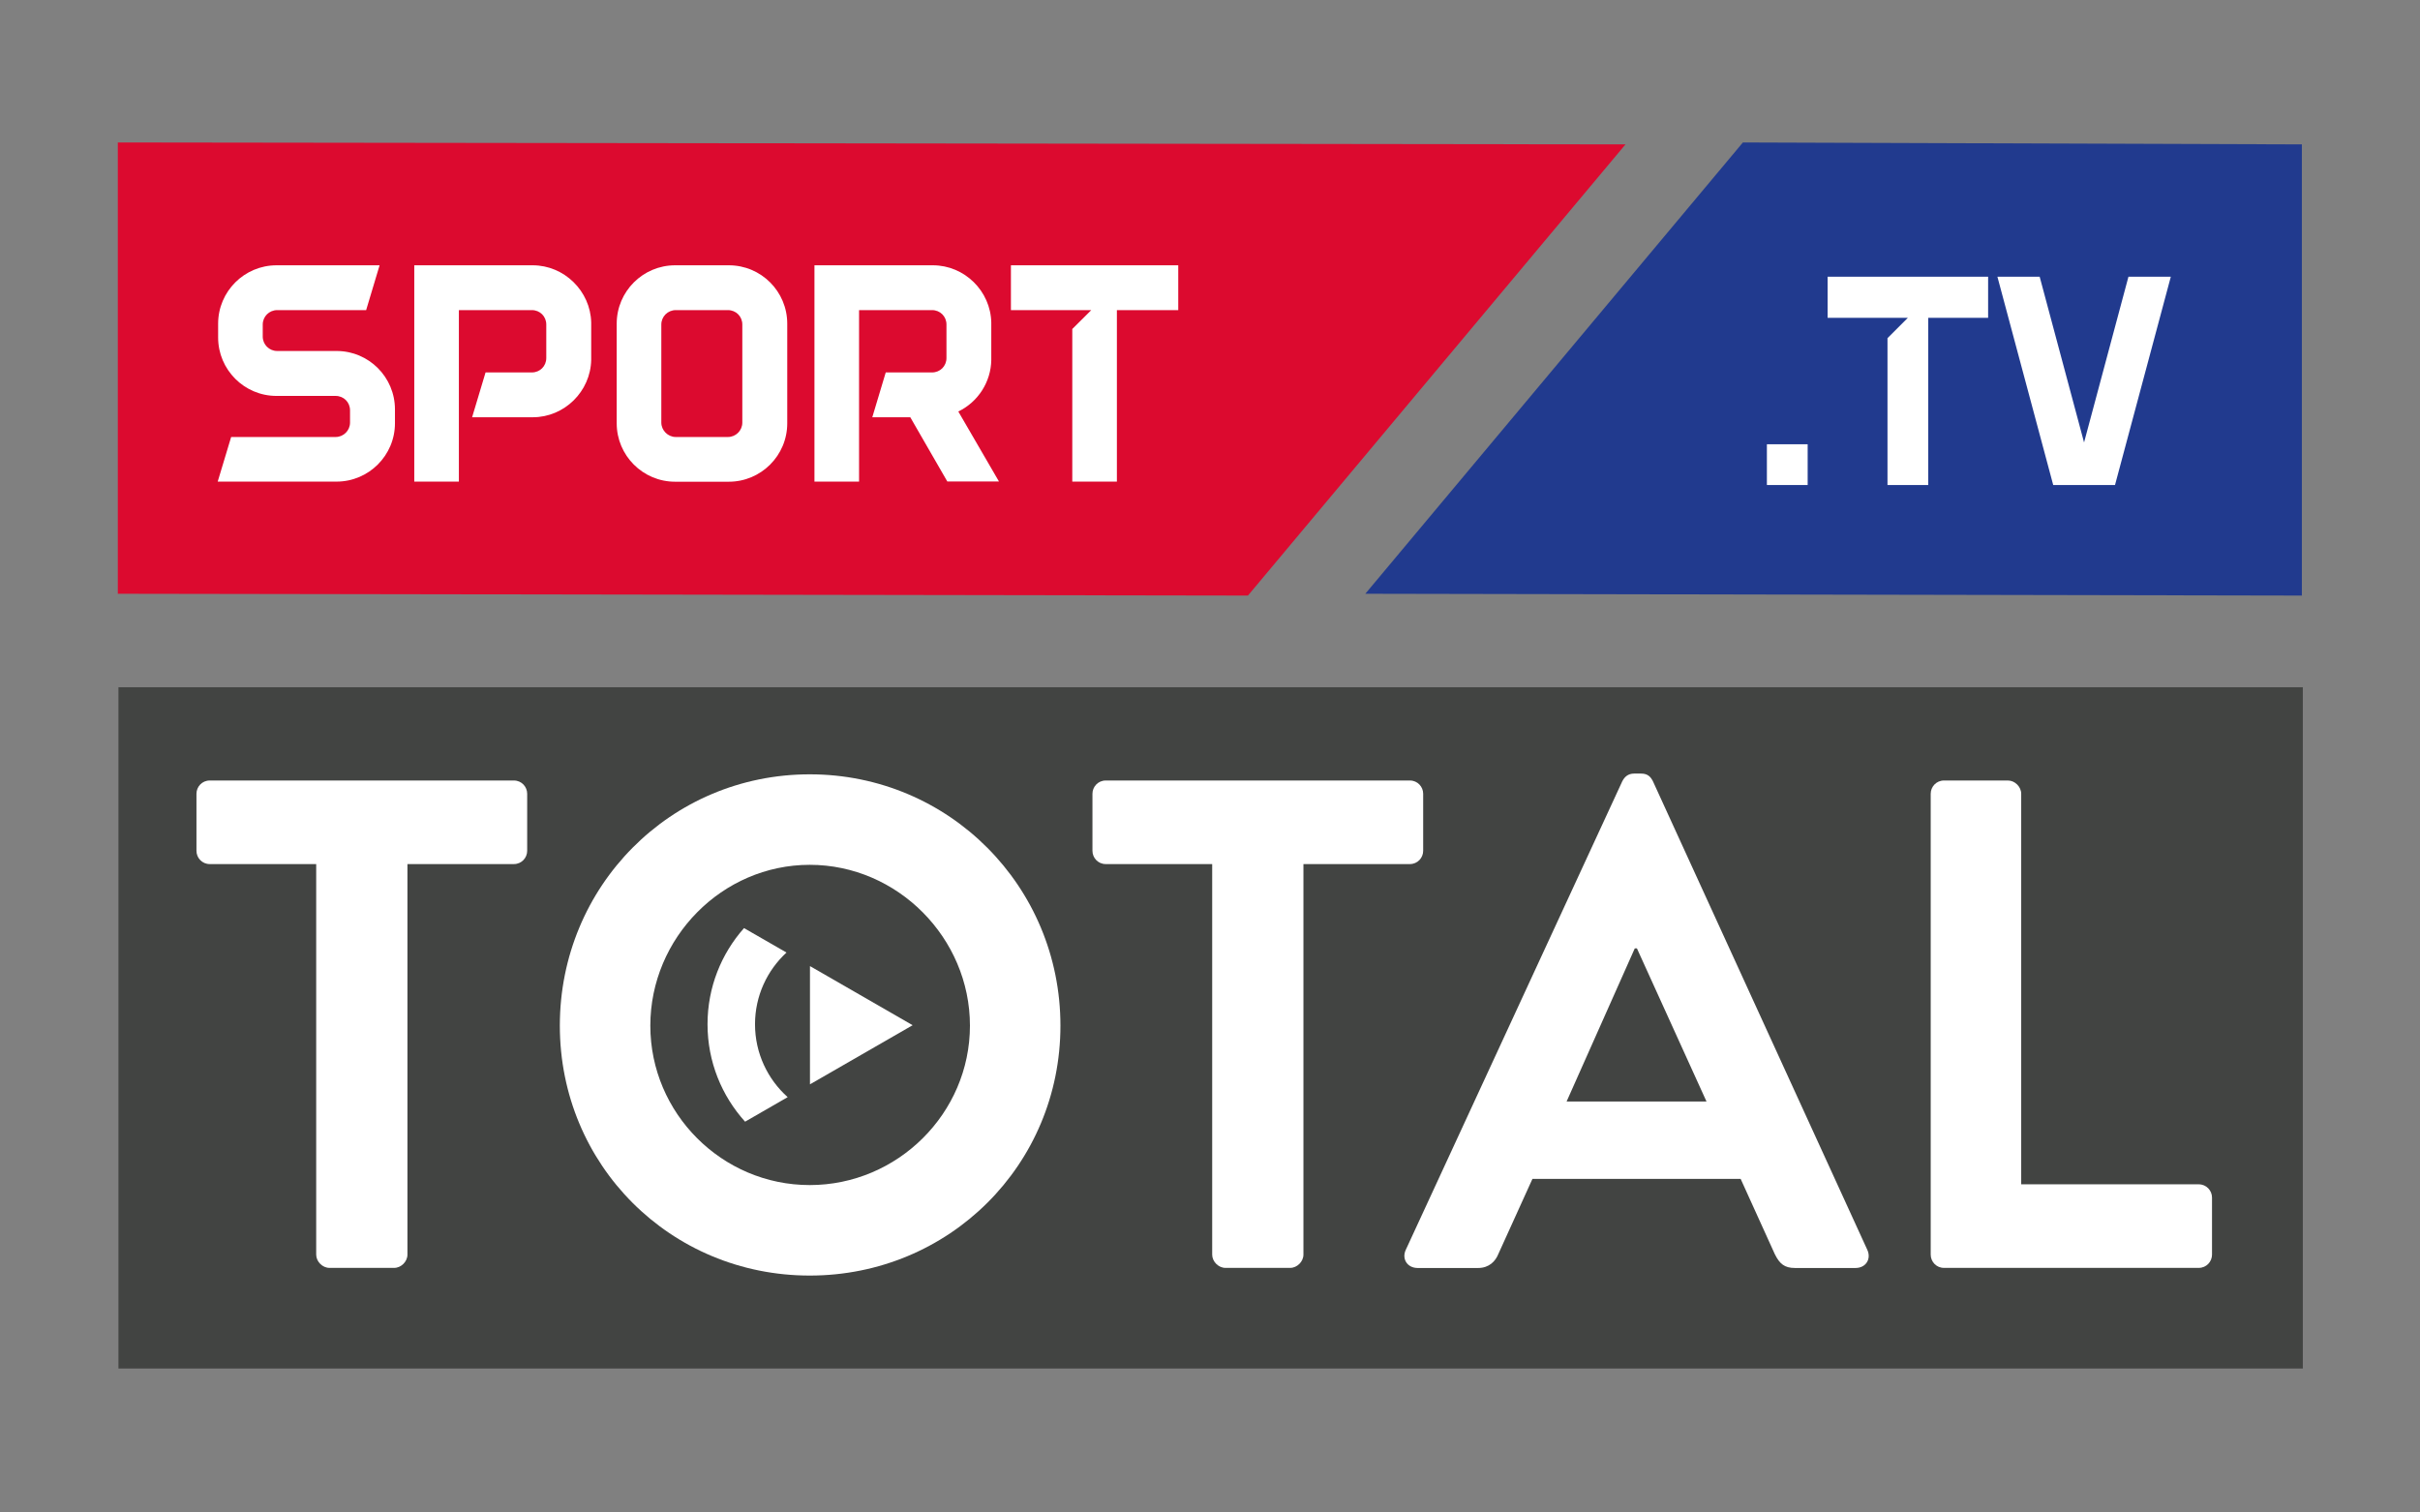 <?xml version="1.0" encoding="utf-8"?>
<!-- Generator: Adobe Illustrator 22.1.0, SVG Export Plug-In . SVG Version: 6.00 Build 0)  -->
<svg version="1.1" id="Ebene_1" xmlns="http://www.w3.org/2000/svg" xmlns:xlink="http://www.w3.org/1999/xlink" x="0px" y="0px"
	 viewBox="0 0 2267.7 1417.3" style="enable-background:new 0 0 2267.7 1417.3;" xml:space="preserve">
<rect x="0" y="0" width="2267.7" height="1417.3" fill="#808080" stroke="none"/>
<style type="text/css">
	.st0{fill:#424442;}
	.st1{fill:#FFFFFF;}
	.st2{fill:none;stroke:#DC0A30;stroke-width:0.25;stroke-miterlimit:10;}
	.st3{fill:#DC0A2F;}
	.st4{fill:#213A8E;}
</style>
<rect id="Graue_Fläche_1_" x="111" y="644" class="st0" width="2046.9" height="638.4"/>
<g id="TOTAL">
	<path class="st1" d="M296.3,809.7h-99.8c-7.2,0-12.4-5.9-12.4-12.4v-53.5c0-6.5,5.2-12.4,12.4-12.4h285.1c7.2,0,12.4,5.9,12.4,12.4
		v53.5c0,6.5-5.2,12.4-12.4,12.4h-99.8v366c0,6.5-5.9,12.4-12.4,12.4h-60.7c-6.5,0-12.4-5.9-12.4-12.4V809.7z"/>
	<path class="st1" d="M1135.9,809.7h-99.8c-7.2,0-12.4-5.9-12.4-12.4v-53.5c0-6.5,5.2-12.4,12.4-12.4h285.1
		c7.2,0,12.4,5.9,12.4,12.4v53.5c0,6.5-5.2,12.4-12.4,12.4h-99.8v366c0,6.5-5.9,12.4-12.4,12.4h-60.7c-6.5,0-12.4-5.9-12.4-12.4
		V809.7z"/>
	<path class="st1" d="M1317.3,1171.2l202.9-439.1c2-3.9,5.2-7.2,11.1-7.2h6.5c6.5,0,9.1,3.3,11.1,7.2l200.9,439.1
		c3.9,8.5-1.3,17-11.1,17H1682c-9.8,0-14.4-3.9-18.9-13l-32-70.5H1436l-32,70.5c-2.6,6.5-8.5,13-18.9,13h-56.8
		C1318.6,1188.1,1313.4,1179.6,1317.3,1171.2z M1599.1,1032.2l-65.2-143.5h-2l-63.9,143.5H1599.1z"/>
	<path class="st1" d="M1809.2,743.8c0-6.5,5.2-12.4,12.4-12.4h60c6.5,0,12.4,5.9,12.4,12.4v366h166.4c7.2,0,12.4,5.9,12.4,12.4v53.5
		c0,6.5-5.2,12.4-12.4,12.4h-238.8c-7.2,0-12.4-5.9-12.4-12.4V743.8z"/>
</g>
<path class="st1" d="M758.8,725.6c130.5,0,234.9,105,234.9,235.5s-104.4,234.2-234.9,234.2c-130.5,0-234.2-103.7-234.2-234.2
	S628.3,725.6,758.8,725.6z M758.8,1110.5c82.2,0,150.1-67.2,150.1-149.4S841,810.4,758.8,810.4c-82.2,0-149.4,68.5-149.4,150.7
	S676.6,1110.5,758.8,1110.5z"/>
<path class="st2" d="M873.6,951.2"/>
<path class="st2" d="M621.1,1096.1"/>
<g>
	<path class="st1" d="M707.5,959.8c0-26.6,11.4-50.5,29.5-67.2l-39.8-22.9c-21.3,24-34.2,55.5-34.2,90.1c0,35.1,13.3,67.1,35.2,91.3
		l39.9-23C719.4,1011.4,707.5,987,707.5,959.8z"/>
	<polygon class="st1" points="855.2,960.7 759,905.3 759,1016.1 	"/>
</g>
<polygon class="st3" points="1169.4,558.1 110.4,556.4 110.4,133.5 1523.2,135.3 "/>
<g>
	<path class="st1" d="M315.4,328.9h-55.7c-7.5,0-13.5-6.1-13.5-13.5v-11.3c0-7.5,6.1-13.5,13.5-13.5h83.4l12.6-42h-96.6
		c-30.1,0-54.7,24.5-54.7,54.7v13c0,30.1,24.5,54.7,54.7,54.7h55.4c7.6,0,13.5,5.9,13.5,13.5V396c0,7.5-6.1,13.5-13.5,13.5h-97.9
		L204,451.3h111.4c30.1,0,54.7-24.5,54.7-54.7v-13C370.1,353.4,345.6,328.9,315.4,328.9z"/>
	<path class="st1" d="M499.2,248.6h-111v202.7H430V290.6h68.4c7.6,0,13.5,5.9,13.5,13.5v31.4c0,7.6-5.9,13.5-13.5,13.5H455l-12.6,42
		h56.9c29.5,0,54.1-24.1,54.7-53.8v-35C553.3,272.7,528.7,248.6,499.2,248.6z"/>
	<path class="st1" d="M683,248.6h-50.4c-30.1,0-54.7,24.5-54.7,54.7v93.4c0,30.1,24.5,54.7,54.7,54.7H683
		c30.1,0,54.7-24.5,54.7-54.7v-93.4C737.7,273.1,713.2,248.6,683,248.6z M695.6,304.1V396c0,7.5-6.1,13.5-13.5,13.5h-48.9
		c-7.3,0-13.5-6.2-13.5-13.5v-91.9c0-7.5,6.1-13.5,13.5-13.5h48.9C689.7,290.6,695.6,296.5,695.6,304.1z"/>
	<path class="st1" d="M928.9,337.3v-35c-0.6-29.6-25.1-53.7-54.7-53.7h-111v202.7H805V290.6h68.4c7.6,0,13.5,5.9,13.5,13.5v31.4
		c0,7.6-5.9,13.5-13.5,13.5H830l-12.6,42H853l34.7,60.2h48.4L898,385.6C916.5,376.7,928.6,357.9,928.9,337.3z"/>
	<polygon class="st1" points="947.3,248.6 947.3,290.6 1022.6,290.6 1004.8,308.3 1004.8,451.3 1046.6,451.3 1046.6,290.6 
		1104.1,290.6 1104.1,248.6 	"/>
</g>
<polygon class="st4" points="1633.2,133.5 2157,135.3 2157,558.1 1279.4,556.4 "/>
<g>
	<path class="st1" d="M1693.9,416.3v38.2h-38.2v-38.2H1693.9z"/>
	<path class="st1" d="M1863,297.8h-56.1v156.7h-38.2V316.9l19.1-19.1h-75.2v-38.5H1863V297.8z"/>
	<path class="st1" d="M2034.2,259.3l-52.3,195.2H1924l-52.3-195.2h39.6l41.6,155.3l41.6-155.3H2034.2z"/>
</g>
</svg>
